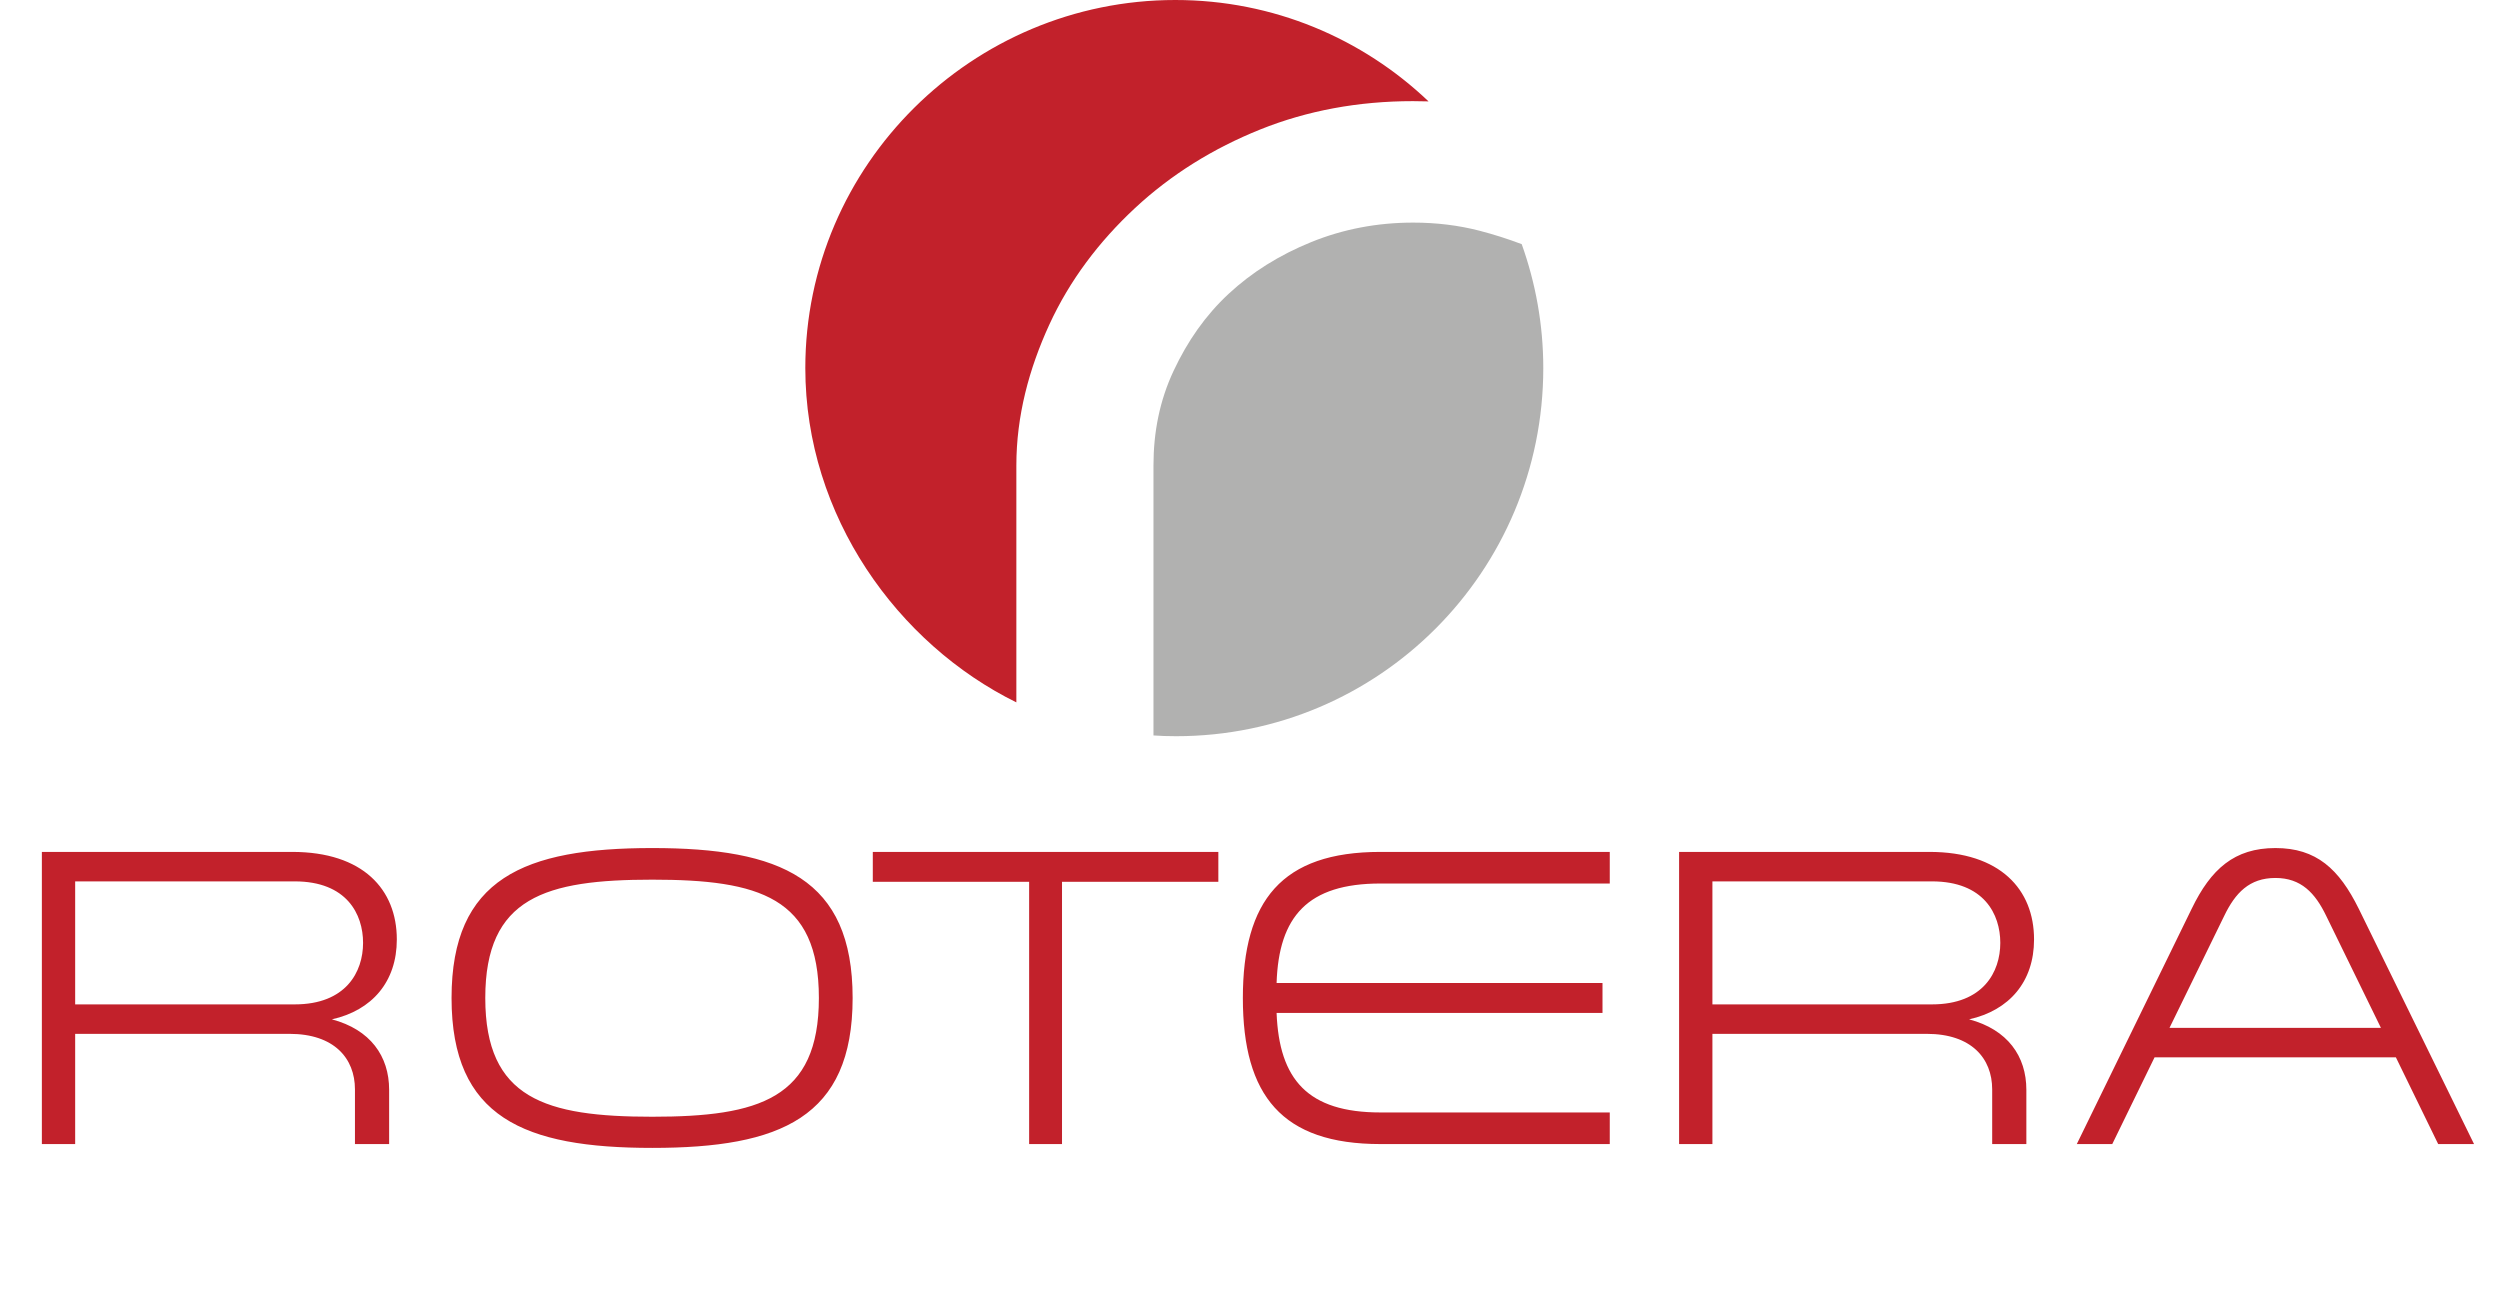 <svg width="118" height="61" viewBox="0 0 118 61" fill="none" xmlns="http://www.w3.org/2000/svg">
<path d="M47.972 21.972C47.972 19.629 48.569 17.412 49.528 15.322C50.486 13.234 51.875 11.399 53.574 9.819C55.272 8.24 57.262 7.004 59.482 6.112C61.701 5.221 64.113 4.774 66.69 4.774C66.935 4.774 67.186 4.779 67.427 4.786C64.315 1.821 60.109 -4.11668e-06 55.475 -4.11668e-06C45.894 -4.11668e-06 38.011 7.779 38.011 17.374C38.011 24.369 42.382 30.398 47.972 33.152V21.972" fill="#C2212B"/>
<path d="M69.828 10.889C68.842 10.635 67.8 10.507 66.704 10.507C65.005 10.507 63.402 10.813 61.895 11.424C60.387 12.036 59.086 12.851 57.99 13.87C56.893 14.89 56.052 16.1 55.395 17.501C54.737 18.903 54.444 20.393 54.444 21.972V34.713C54.738 34.736 55.142 34.749 55.513 34.749C65.094 34.749 72.843 26.97 72.843 17.374C72.843 15.321 72.478 13.352 71.825 11.524C71.175 11.278 70.504 11.064 69.828 10.889" fill="#B1B1B0"/>
<path d="M1.976 54H3.548V48.798H13.669C15.766 48.798 16.754 49.948 16.754 51.419V54H18.367V51.44C18.367 49.847 17.48 48.597 15.665 48.113C17.56 47.69 18.73 46.339 18.73 44.343C18.73 41.984 17.137 40.21 13.79 40.21H1.976V54ZM3.548 47.407V41.601H13.911C16.371 41.601 17.137 43.153 17.137 44.504C17.137 45.875 16.33 47.407 13.911 47.407H3.548ZM30.788 40.028C24.74 40.028 21.313 41.46 21.313 47.105C21.313 52.75 24.74 54.181 30.788 54.181C36.837 54.181 40.244 52.75 40.244 47.105C40.244 41.46 36.837 40.028 30.788 40.028ZM30.788 52.71C25.748 52.71 22.905 51.863 22.905 47.105C22.905 42.347 25.748 41.52 30.788 41.52C35.828 41.52 38.651 42.347 38.651 47.105C38.651 51.863 35.828 52.71 30.788 52.71ZM50.127 54V41.621H57.506V40.21H41.196V41.621H48.575V54H50.127ZM75.981 41.702V40.21H65.154C60.497 40.21 58.663 42.508 58.663 47.105C58.663 51.722 60.517 54 65.154 54H75.981V52.508H65.154C61.727 52.508 60.376 50.956 60.255 47.811H75.638V46.399H60.255C60.356 43.254 61.727 41.702 65.154 41.702H75.981ZM79.253 54H80.826V48.798H90.947C93.043 48.798 94.031 49.948 94.031 51.419V54H95.644V51.44C95.644 49.847 94.757 48.597 92.942 48.113C94.838 47.69 96.007 46.339 96.007 44.343C96.007 41.984 94.414 40.21 91.067 40.21H79.253V54ZM80.826 47.407V41.601H91.188C93.648 41.601 94.414 43.153 94.414 44.504C94.414 45.875 93.608 47.407 91.188 47.407H80.826ZM111.332 42.891C110.404 41.016 109.336 40.028 107.4 40.028C105.465 40.028 104.356 41.016 103.449 42.891L98.025 54H99.699L101.695 49.907H113.086L115.082 54H116.775L111.332 42.891ZM112.38 48.516H102.4L104.981 43.234C105.505 42.145 106.17 41.44 107.4 41.44C108.61 41.44 109.275 42.145 109.799 43.234L112.38 48.516Z" fill="#C2212B"/>
</svg>
